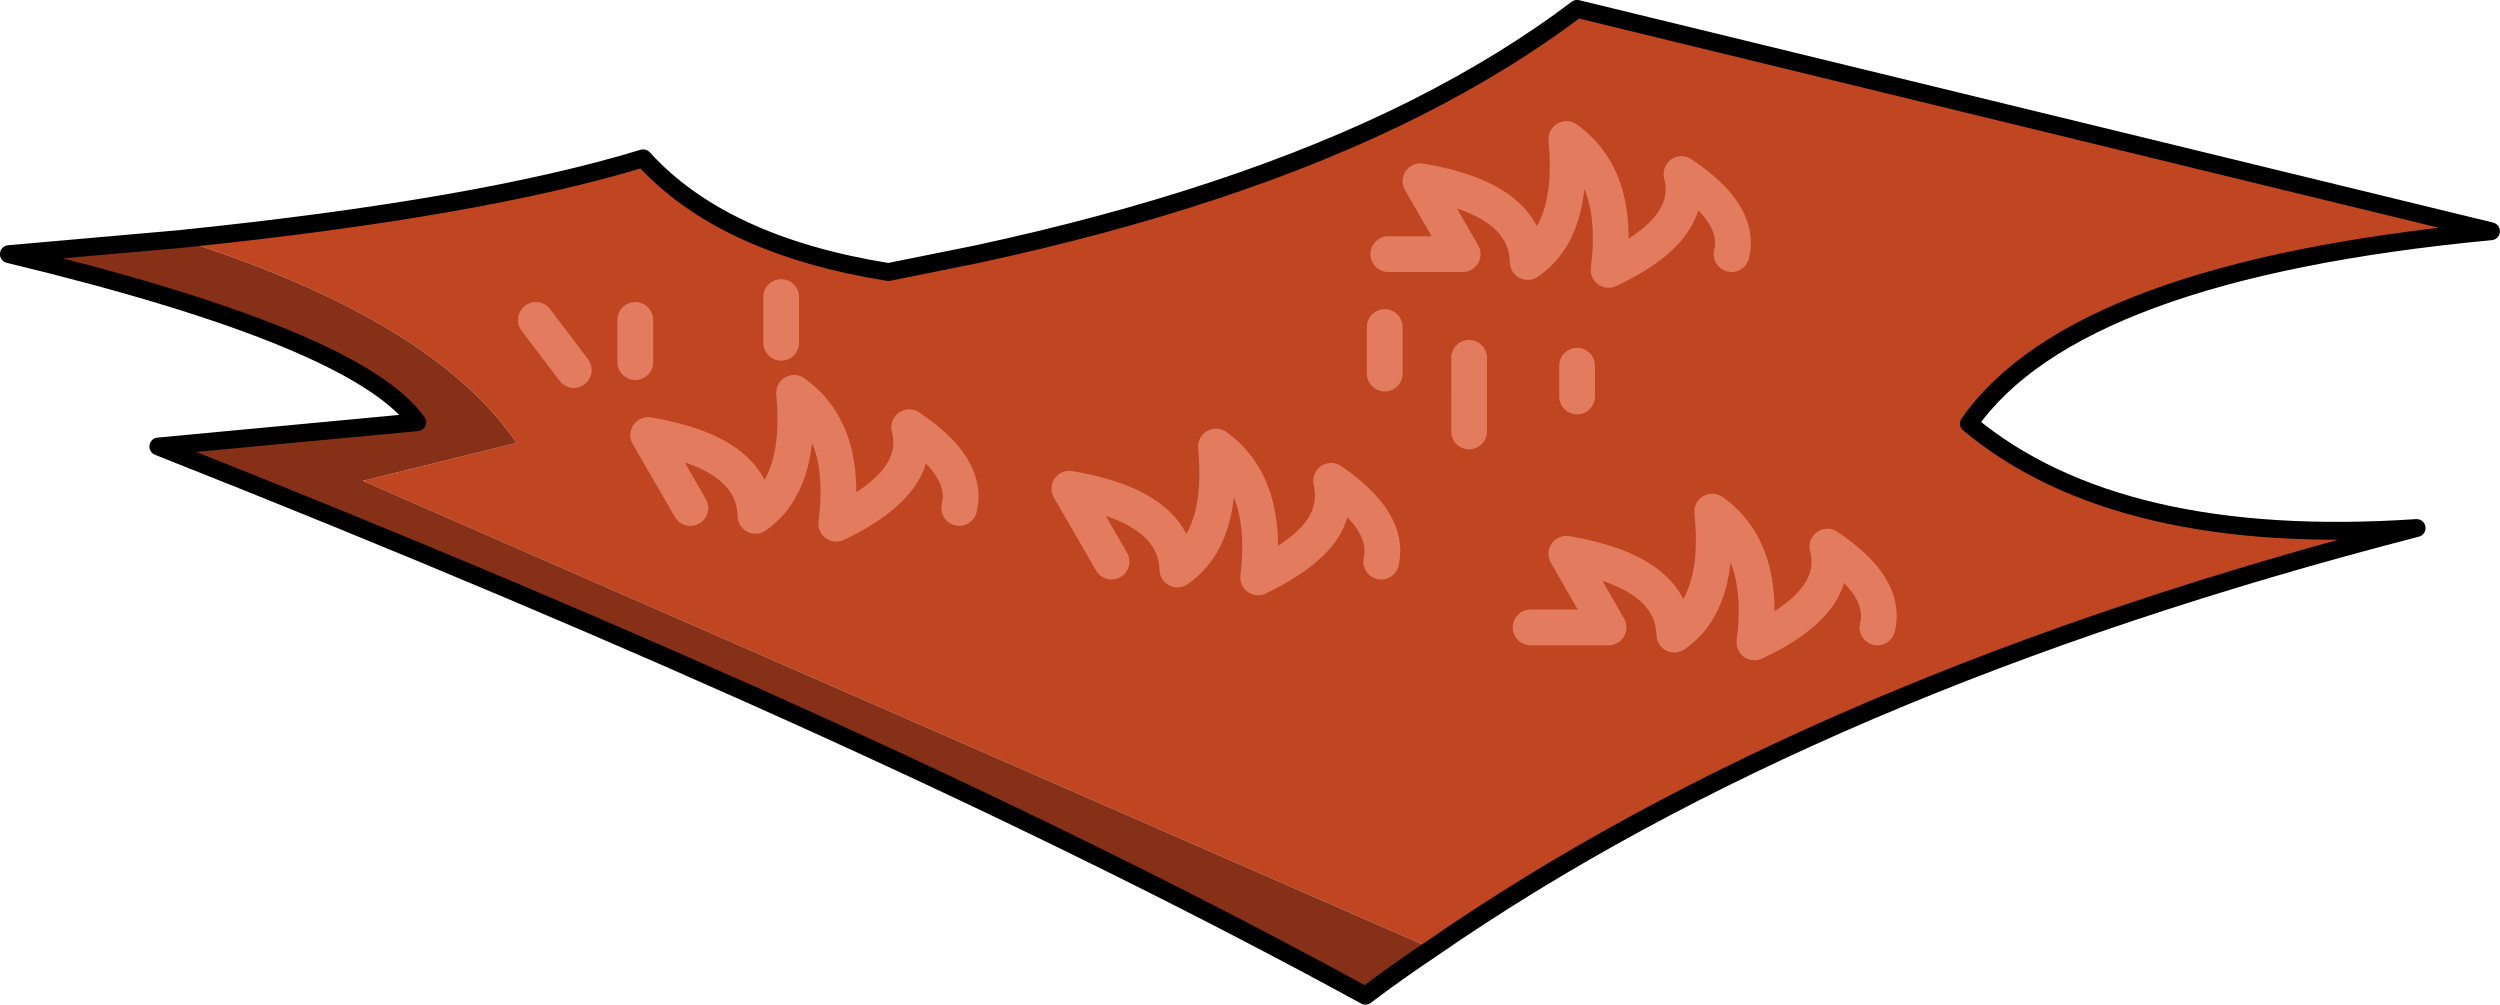 <svg viewBox="0 0 174.8 70.25" xmlns="http://www.w3.org/2000/svg" xmlns:xlink="http://www.w3.org/1999/xlink"><use transform="translate(.02 .02)" width="174.75" height="70.2" xlink:href="#a"/><defs><g id="a"><path d="m275.55 205.2 4.3-3.1q-1.3 1.65-4.3 3.1" fill="#b85e0c" fill-rule="evenodd" transform="translate(-187.6 -164.85)"/><path d="M200.1 181.55q21-2.15 32.45-5.65 5.55 6.1 17.15 7.95l6.2-1.25q18.1-3.9 30.65-10.2 6.35-3.2 11.3-6.95l63.9 15.55q-29.05 2.75-36.5 13.45 10.45 8.7 31.3 7.3-42.05 10.85-68.85 29.4l-74.75-32.7 10.75-2.65q-5.9-8.65-23.6-14.25m118.75 27.15q.7-2.85-3.5-5.65 1 3.85-5.1 6.7.85-6.45-2.95-9.15.65 6.35-2.65 8.6-.15-4.4-7.55-5.65l2.95 5.15h-5.45 5.45l-2.95-5.15q7.4 1.25 7.55 5.65 3.3-2.25 2.65-8.6 3.8 2.7 2.95 9.15 6.1-2.85 5.1-6.7 4.2 2.8 3.5 5.65m-10.2-26.1q.7-2.8-3.5-5.6 1 3.85-5.1 6.7.85-6.45-2.95-9.15.6 6.35-2.7 8.6-.1-4.4-7.5-5.65l2.95 5.1h-5.2 5.2l-2.95-5.1q7.4 1.25 7.5 5.65 3.3-2.25 2.7-8.6 3.8 2.7 2.95 9.15 6.1-2.85 5.1-6.7 4.2 2.8 3.5 5.6m-24.25 5.1v3.25-3.25m5.9 2.15V195v-5.15m7.55.55v2.15-2.15M232 187.2v2.95-2.95m10.2-1.6v3.2-3.2m-17.15 1.6 2.65 3.5-2.65-3.5m54.8 14.9-4.3 3.1q3-1.45 4.3-3.1 1.25-1.7.8-3.65 4.15 2.85 3.5 5.65.65-2.8-3.5-5.65.45 1.95-.8 3.65m-25.2-1.75q.7-2.85-3.5-5.65 1 3.85-5.1 6.75.85-6.45-2.95-9.15.6 6.3-2.7 8.6-.1-4.4-7.5-5.65l2.95 5.1-2.95-5.1q7.4 1.25 7.5 5.65 3.3-2.3 2.7-8.6 3.8 2.7 2.95 9.15 6.1-2.9 5.1-6.75 4.2 2.8 3.5 5.65m20.9 4.85q.8-6.45-2.95-9.15.6 6.35-2.7 8.6-.15-4.4-7.55-5.65l2.95 5.1-2.95-5.1q7.4 1.25 7.55 5.65 3.3-2.25 2.7-8.6 3.75 2.7 2.95 9.15" fill="#c04521" fill-rule="evenodd" transform="translate(-187.6 -164.85)"/><path d="M200.1 181.55q17.7 5.6 23.6 14.25l-10.75 2.65 74.75 32.7q-2.4 1.6-4.65 3.3-33.4-18.25-84.4-38.4l18.1-1.7q-4.25-5.9-28.55-11.75l11.9-1.05" fill="#863017" fill-rule="evenodd" transform="translate(-187.6 -164.85)"/><path d="M100.1 66.3q26.8-18.55 68.85-29.4-20.85 1.4-31.3-7.3 7.45-10.7 36.5-13.45L110.25.6q-4.95 3.75-11.3 6.95-12.55 6.3-30.65 10.2L62.1 19q-11.6-1.85-17.15-7.95-11.45 3.5-32.45 5.65m87.6 49.6q-2.4 1.6-4.65 3.3-33.4-18.25-84.4-38.4l18.1-1.7Q24.9 23.6.6 17.75l11.9-1.05" fill="none" stroke="#000" stroke-linecap="round" stroke-linejoin="round" stroke-width="1.25"/><path d="m40.1 25.85-2.65-3.5m17.15 1.6v-3.2M44.4 25.3v-2.95m65.85 5.35v-2.15m-7.55 4.6V25m-5.9 1.1v-3.25m.25-5.1h5.2l-2.95-5.1q7.4 1.25 7.5 5.65 3.3-2.25 2.7-8.6 3.8 2.7 2.95 9.15 6.1-2.85 5.1-6.7 4.2 2.8 3.5 5.6M107 43.85h5.45l-2.95-5.15q7.4 1.25 7.55 5.65 3.3-2.25 2.65-8.6 3.8 2.7 2.95 9.15 6.1-2.85 5.1-6.7 4.2 2.8 3.5 5.65m-43.3-3.5q3-1.45 4.3-3.1 1.25-1.7.8-3.65 4.15 2.85 3.5 5.65m-18.85 0-2.95-5.1q7.4 1.25 7.55 5.65 3.3-2.25 2.7-8.6 3.75 2.7 2.95 9.15m-39.7-4.85-2.95-5.1q7.4 1.25 7.5 5.65 3.3-2.3 2.7-8.6 3.8 2.7 2.95 9.15 6.1-2.9 5.1-6.75 4.2 2.8 3.5 5.65" fill="none" stroke="#e37b5e" stroke-linecap="round" stroke-linejoin="round" stroke-width="2.5"/></g></defs></svg>